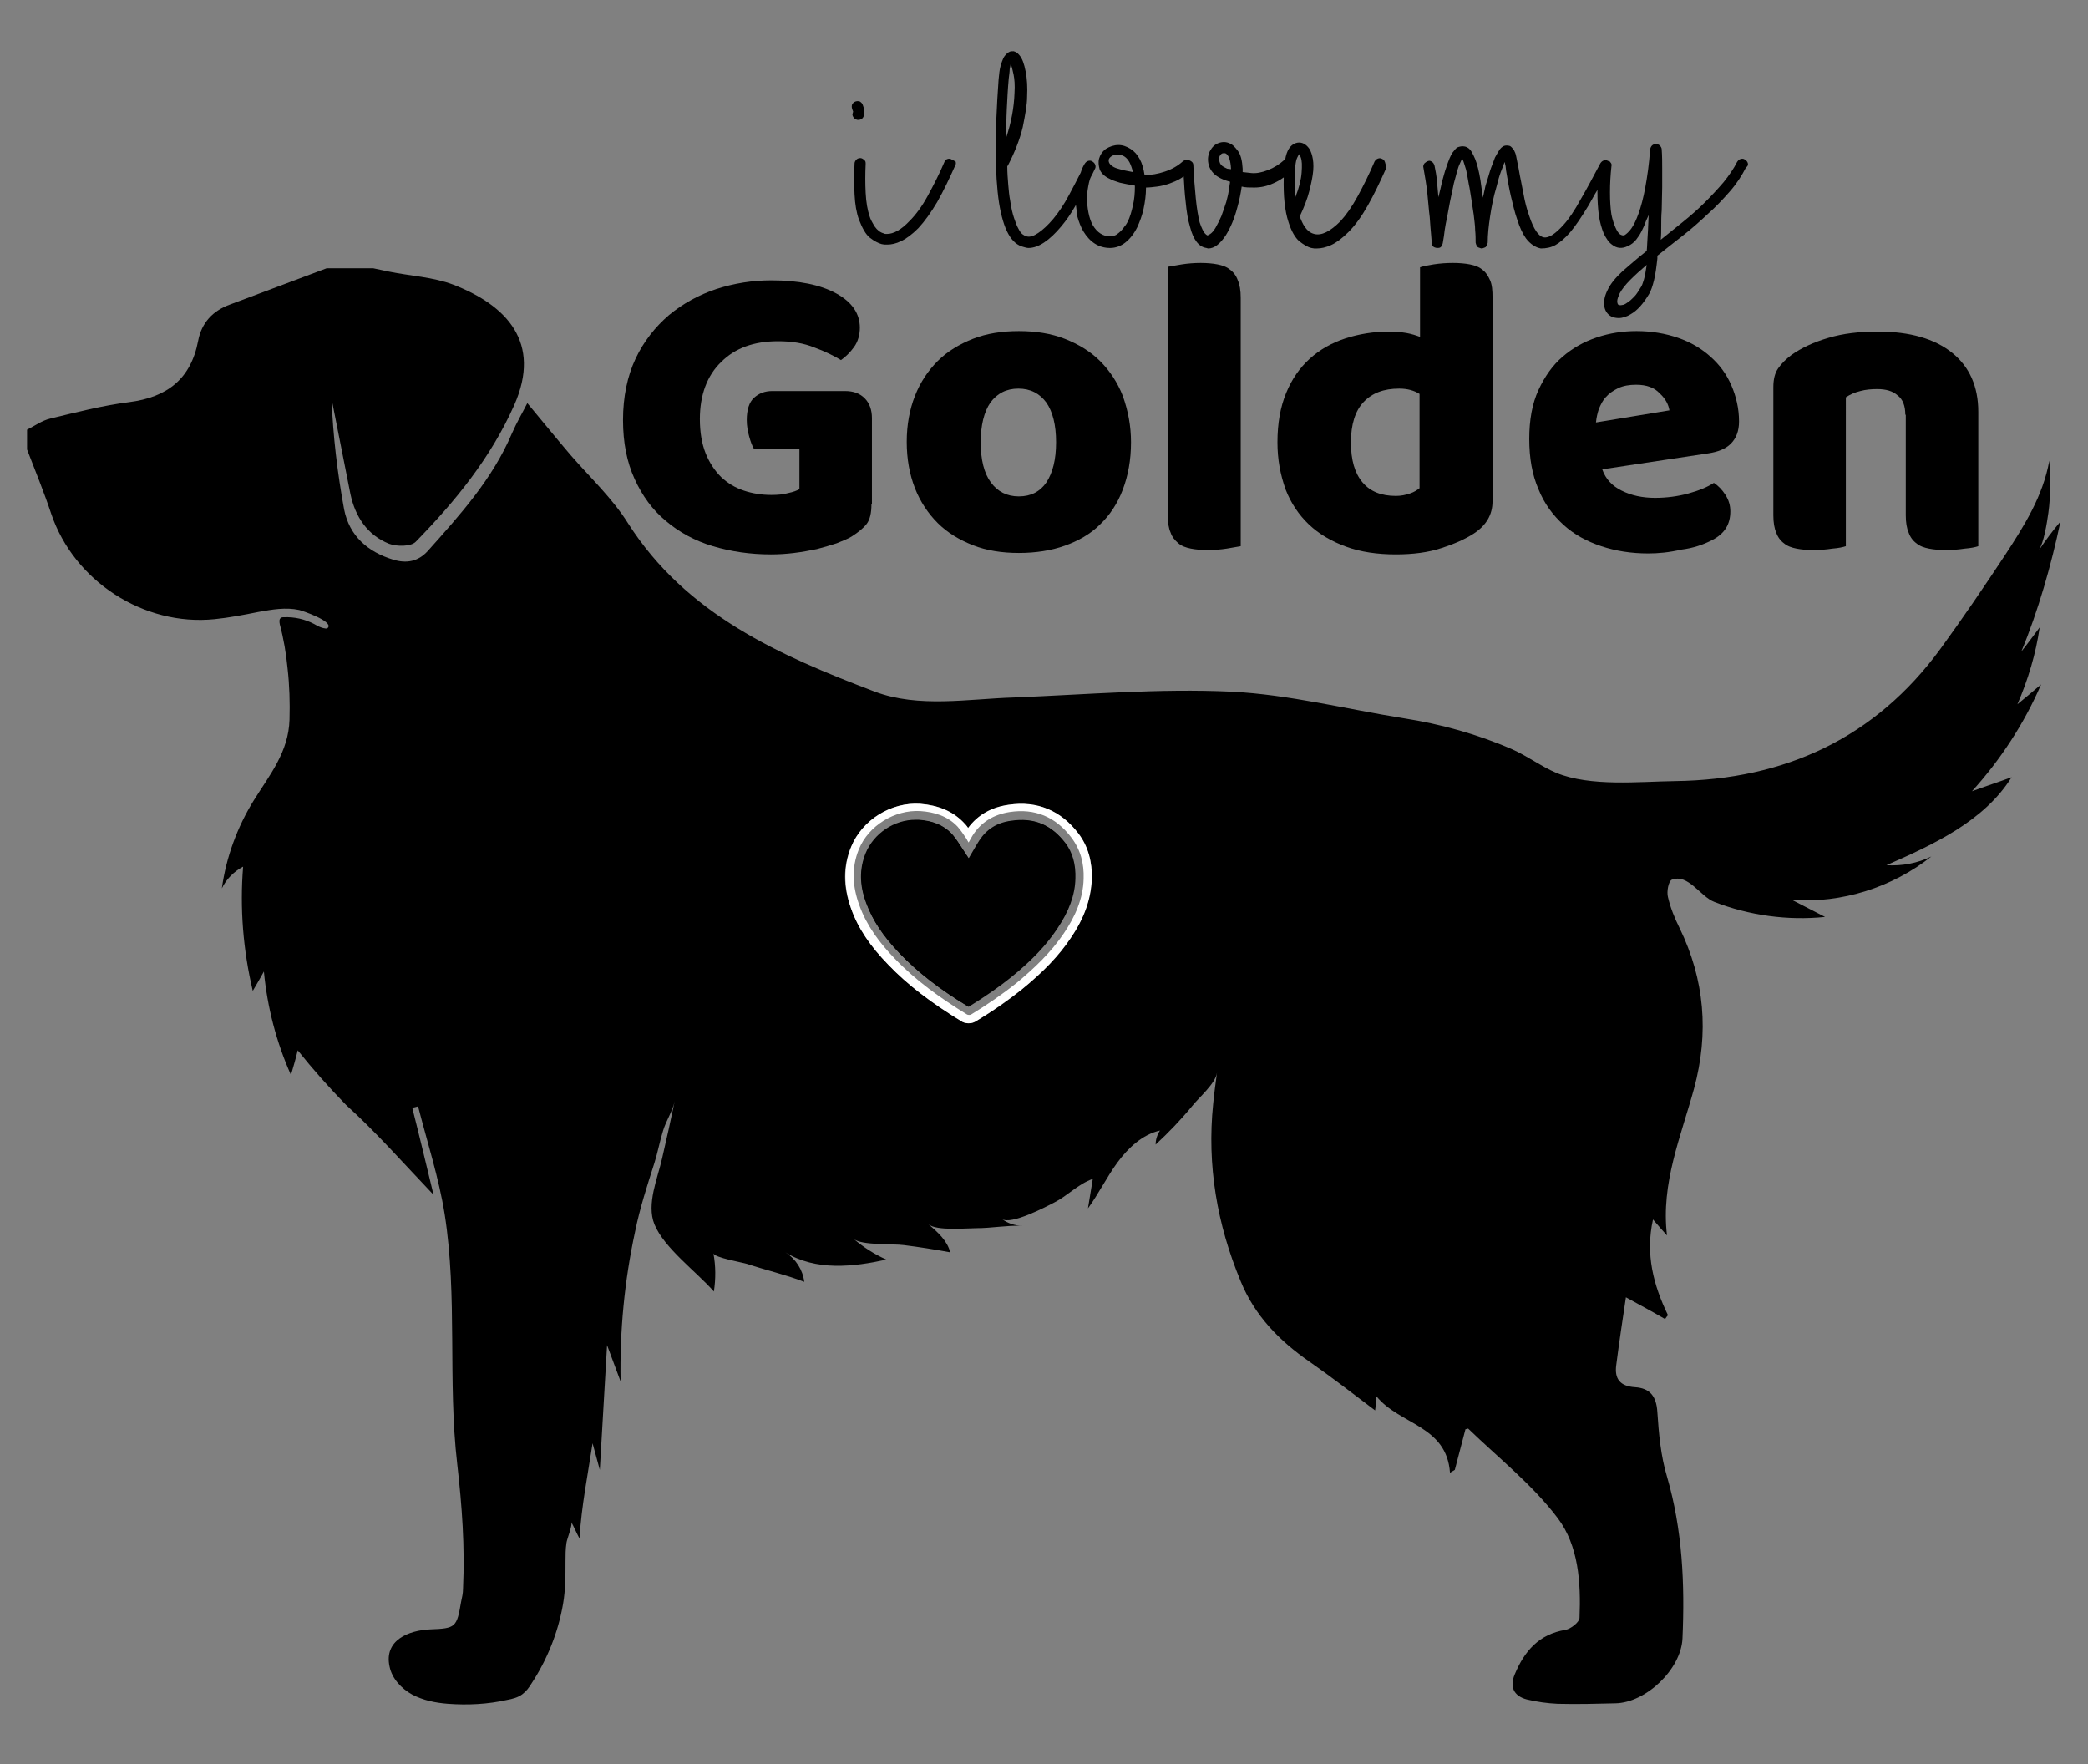 <?xml version="1.0" encoding="utf-8"?>
<!-- Generator: Adobe Illustrator 21.1.0, SVG Export Plug-In . SVG Version: 6.00 Build 0)  -->
<svg version="1.1" id="Layer_1" xmlns="http://www.w3.org/2000/svg" xmlns:xlink="http://www.w3.org/1999/xlink" x="0px" y="0px"
	 viewBox="0 0 432 365" style="enable-background:new 0 0 432 365;" xml:space="preserve">
<rect x="0" y="0" width="432" height="365" fill="#808080" stroke="none"/>
<style type="text/css">
	.st0{fill:#FFFFFF;}
</style>
<g>
	<path d="M176.6,24.3c0.2,0.3,0.4,0.4,0.8,0.5h0.2c0.3,0,0.5-0.1,0.7-0.2c0.2-0.2,0.4-0.4,0.4-0.7c0.1-0.5,0.1-0.9,0.1-1.1
		c0-0.2-0.1-0.6-0.3-1.1c-0.1-0.3-0.3-0.5-0.6-0.7c-0.3-0.1-0.6-0.1-0.9,0c-0.3,0.1-0.5,0.3-0.7,0.6c-0.1,0.3-0.1,0.6,0,0.9
		c0,0.1,0.1,0.2,0.1,0.3c0,0.1,0.1,0.2,0.1,0.2c0,0.1,0,0.2-0.1,0.5C176.3,23.7,176.4,24,176.6,24.3z"/>
	<path d="M196.9,33c-0.3-0.2-0.6-0.2-0.9-0.1c-0.3,0.1-0.5,0.3-0.6,0.6c-1.1,2.6-2.3,4.9-3.5,7.1c-1.2,2.2-2.5,3.9-3.7,5.1
		c-1.7,1.8-3.3,2.7-4.7,2.7c-0.3,0-0.5,0-0.6-0.1c-0.8-0.2-1.4-0.7-1.9-1.4c-0.5-0.8-0.9-1.5-1.1-2.2c-0.4-1.2-0.7-2.8-0.8-4.8
		c-0.1-1.9-0.1-3.9,0-6c0-0.3,0-0.6-0.3-0.8c-0.2-0.2-0.5-0.4-0.8-0.4c-0.3,0-0.6,0.1-0.8,0.3s-0.4,0.5-0.4,0.8
		c-0.1,2.2-0.1,4.4,0,6.4c0.1,2.1,0.4,3.8,0.9,5.2c0.7,1.8,1.4,3.1,2.3,3.8c0.9,0.7,1.7,1.1,2.4,1.3c0.2,0,0.4,0.1,0.6,0.1
		c0.2,0,0.4,0,0.6,0c0.8,0,1.8-0.2,2.8-0.7c1.1-0.5,2.3-1.4,3.6-2.7c1.3-1.4,2.6-3.2,3.9-5.4c1.3-2.3,2.5-4.8,3.7-7.5
		c0.2-0.3,0.2-0.6,0.1-0.9C197.4,33.3,197.2,33.1,196.9,33z"/>
	<path d="M286,32.9c-0.3-0.2-0.6-0.2-0.9-0.1c-0.3,0.1-0.5,0.3-0.7,0.6c-1.1,2.6-2.3,5-3.5,7.2c-1.2,2.2-2.4,3.9-3.6,5.2
		c-2.1,2.1-3.9,3-5.4,2.6c-0.8-0.2-1.4-0.7-1.9-1.4c-0.5-0.7-0.8-1.5-1.1-2.2c0.9-1.9,1.6-3.7,2-5.3c0.4-1.6,0.7-3,0.8-4.2
		c0.1-1.2,0-2.2-0.2-3c-0.2-0.8-0.5-1.5-0.9-1.9c-0.7-0.8-1.6-1.1-2.5-0.8c-1.2,0.4-1.9,1.6-2.2,3.4c-0.1,0-0.1,0.1-0.2,0.1
		c-1,0.9-2.1,1.6-3.4,2.1c-1.3,0.5-2.4,0.7-3.4,0.6c-0.3,0-0.6-0.1-0.9-0.1c-0.3,0-0.6-0.1-0.9-0.1v-0.7c-0.1-1.7-0.4-2.9-1-3.7
		c-0.6-0.8-1.1-1.3-1.6-1.5c-0.8-0.4-1.6-0.4-2.4-0.1c-0.8,0.3-1.3,0.8-1.8,1.7c-0.4,0.9-0.5,1.8-0.2,2.9c0.3,1,1,1.9,2.1,2.5
		c0.5,0.3,1.2,0.6,2.3,0.9c-0.1,0.6-0.2,1.3-0.3,2c-0.1,0.7-0.3,1.4-0.5,2.2c-0.3,1-0.7,2-1,2.9c-0.4,0.9-0.8,1.7-1.2,2.4
		c-0.4,0.7-0.8,1.1-1.1,1.3c-0.3,0.2-0.5,0.3-0.6,0.3c-0.2-0.1-0.3-0.2-0.5-0.4c-0.2-0.2-0.3-0.5-0.5-0.8c-0.2-0.4-0.4-0.9-0.6-1.5
		c-0.3-1.2-0.6-2.9-0.8-5c-0.2-2.1-0.4-4.4-0.5-6.8c0-0.3-0.1-0.6-0.4-0.8s-0.5-0.3-0.8-0.3c0,0,0,0,0,0c-0.1,0-0.1,0-0.2,0
		c-0.3,0-0.6,0.1-0.8,0.3c-1,0.9-2.2,1.6-3.7,2.1c-1.5,0.5-2.8,0.7-4,0.7c0,0-0.1,0-0.1,0c0,0-0.1,0-0.1,0c-0.2-1.3-0.5-2.4-1-3.3
		c-0.5-0.9-1.1-1.6-1.9-2.1c-0.8-0.5-1.6-0.8-2.5-0.8c-0.9,0-1.8,0.3-2.6,0.8c-0.8,0.6-1.2,1.3-1.4,2c-0.2,0.7-0.1,1.4,0.1,2.2
		c0.3,0.8,1,1.5,2.1,2c0.5,0.3,1.2,0.5,2.1,0.8c0.9,0.2,1.9,0.4,3.1,0.6v0.3c0,1.2-0.1,2.5-0.4,3.8c-0.3,1.3-0.6,2.4-1.1,3.4
		c-0.2,0.3-0.3,0.6-0.6,0.9c-0.2,0.3-0.5,0.7-0.8,1c-0.3,0.3-0.7,0.6-1,0.8c-0.4,0.2-0.8,0.3-1.2,0.3c-1.5,0-2.7-0.8-3.6-2.3
		c-0.4-0.7-0.7-1.6-0.9-2.6c-0.2-1-0.3-2-0.3-3.1c0-1.1,0.2-2.1,0.4-3.1c0.1-0.4,0.2-0.8,0.4-1.2c0.3-0.5,0.5-1,0.8-1.6
		c0.2-0.3,0.2-0.6,0.1-0.9c-0.1-0.3-0.3-0.5-0.6-0.7c-0.3-0.2-0.6-0.2-0.9-0.1c0,0,0,0,0,0c0,0,0,0,0,0c-0.3,0.1-0.5,0.3-0.7,0.6
		c-0.3,0.5-0.6,1.1-0.8,1.8c-0.8,1.6-1.6,3.1-2.4,4.6c-1.1,2.1-2.3,3.8-3.3,5c-1.1,1.3-2.2,2.3-3.1,2.9c-0.9,0.6-1.7,0.9-2.4,0.7
		c-0.2,0-0.5-0.2-0.8-0.4c-0.3-0.2-0.6-0.6-0.9-1.2c-0.3-0.5-0.6-1.3-0.9-2.2c-0.3-0.9-0.6-2.1-0.8-3.6c-0.2-1-0.3-2.1-0.4-3.3
		c-0.1-1.2-0.2-2.5-0.2-3.8c0,0,0-0.1,0.1-0.1c1.5-2.9,2.5-5.5,3.1-8c0.5-2.5,0.9-4.6,0.9-6.3c0.1-1.9,0-3.7-0.3-5.2
		c-0.3-1.6-0.7-2.7-1.3-3.4c-0.4-0.5-0.8-0.7-1.2-0.8c-0.4,0-0.6,0-0.8,0.1c-0.2,0.1-0.4,0.2-0.6,0.4s-0.5,0.5-0.7,0.9
		c-0.2,0.4-0.4,1-0.6,1.7c-0.2,0.7-0.3,1.7-0.4,2.8c-0.8,11.1-0.8,19.6,0.1,25.5c0.9,5.5,2.5,8.5,5.1,9.1c0.3,0.1,0.7,0.2,1,0.2
		c2,0,4.3-1.5,6.8-4.5c1-1.2,2-2.6,3-4.4c0.1,0.8,0.2,1.6,0.3,2.4c0.3,1.1,0.7,2.1,1.2,3c1.4,2.3,3.2,3.5,5.6,3.5
		c1.1,0,2.2-0.4,3.1-1.1c1-0.8,1.8-1.8,2.5-3.2c0.5-1.1,1-2.4,1.3-3.8c0.3-1.4,0.5-2.9,0.5-4.3v-0.1c0.7,0,1.5-0.1,2.3-0.2
		c0.8-0.1,1.6-0.3,2.5-0.6c0.8-0.3,1.6-0.6,2.4-1.1c0.2-0.1,0.4-0.3,0.6-0.4c0.1,1.8,0.2,3.6,0.4,5.2c0.2,2.2,0.5,3.9,0.9,5.2
		c0.7,2.8,1.9,4.2,3.4,4.4c0.1,0,0.2,0.1,0.4,0.1c1.2,0,2.4-0.9,3.6-2.7c1-1.6,1.8-3.5,2.4-5.8c0.4-1.4,0.7-2.9,0.9-4.3
		c0.7,0.2,1.6,0.2,2.6,0.2c1.4,0,2.7-0.3,4-0.9c0.7-0.3,1.4-0.7,2.1-1.2c-0.1,3.8,0.2,6.9,1,9.3c0.6,1.9,1.4,3.2,2.2,3.9
		c0.9,0.7,1.7,1.2,2.5,1.4c0.2,0,0.4,0.1,0.6,0.1c0.2,0,0.4,0,0.6,0c0.8,0,1.8-0.2,2.9-0.7c1.1-0.5,2.3-1.4,3.6-2.7
		c1.4-1.4,2.7-3.2,4-5.5c1.3-2.3,2.5-4.8,3.7-7.5c0.1-0.3,0.1-0.6,0-0.9C286.5,33.2,286.3,33,286,32.9z M232,35.1
		c-0.7-0.2-1.1-0.3-1.5-0.5c-0.9-0.5-1.2-1-1.1-1.6c0.1-0.3,0.3-0.5,0.6-0.7c0.3-0.2,0.7-0.3,1.3-0.3c1,0,1.8,0.5,2.4,1.6
		c0.3,0.6,0.5,1.2,0.7,2C233.5,35.4,232.7,35.3,232,35.1z M208.3,22.6c0.1-2,0.2-4.1,0.4-6.3c0.1-0.8,0.2-1.5,0.2-2
		c0.1-0.5,0.2-0.9,0.2-1.1c0.2,0.5,0.4,1.2,0.6,2.2c0.2,1,0.3,2.2,0.2,3.8c-0.1,3.1-0.7,6.2-1.7,9.2
		C208.2,26.5,208.2,24.6,208.3,22.6z M253.9,34.9c-0.2-0.1-0.4-0.2-0.6-0.3c-0.6-0.3-0.9-0.7-1-1.2c-0.1-0.5-0.1-0.9,0.1-1.2
		c0.2-0.3,0.4-0.5,0.7-0.5c0.1,0,0.1,0,0.2,0c0.1,0,0.1,0,0.2,0c0.7,0.3,1.1,1.4,1.2,3.3C254.4,35,254.1,34.9,253.9,34.9z M268,40.8
		c-0.1-1-0.1-2-0.1-3.1c0-1.1,0-2.2,0.1-3.4c0.1-0.8,0.2-1.3,0.4-1.7c0.2-0.4,0.3-0.6,0.4-0.7c0,0,0.1,0.1,0.1,0.2
		c0.1,0.1,0.1,0.2,0.2,0.4c0.3,0.7,0.3,1.8,0.2,3.2S268.8,38.8,268,40.8z"/>
	<path d="M361.6,33.7c-0.1-0.3-0.3-0.5-0.6-0.7c-0.3-0.2-0.6-0.2-0.9-0.1c-0.3,0.1-0.5,0.3-0.7,0.6c-0.7,1.4-1.6,2.7-2.8,4.2
		c-1.2,1.4-2.5,2.8-3.9,4.2c-1.4,1.4-2.9,2.7-4.5,4c-1.6,1.3-3.1,2.5-4.6,3.7c0.1-0.9,0.1-1.9,0.1-2.9c0-1,0-2.1,0.1-3.2
		c0-1.6,0.1-3.2,0.1-4.7c0-1.5,0-2.9,0-4c0-1.2,0-2.5-0.1-3.9c0-0.3-0.2-0.6-0.4-0.8c-0.2-0.2-0.5-0.3-0.8-0.3
		c-0.3,0-0.6,0.1-0.8,0.3c-0.2,0.2-0.3,0.4-0.4,0.8c-0.2,3.1-0.6,5.7-1,7.9c-0.4,2.2-0.9,4-1.4,5.4c-0.5,1.4-1,2.4-1.5,3.1
		c-0.5,0.7-1,1.1-1.3,1.3c-0.3,0.2-0.6,0.1-1-0.1c-0.4-0.3-0.7-0.8-1-1.5c-0.3-0.7-0.6-1.6-0.8-2.6c-0.2-1.2-0.3-2.8-0.3-4.6
		s0.1-3.6,0.3-5.4c0.1-0.3,0-0.6-0.2-0.8c-0.1-0.2-0.3-0.3-0.5-0.3c0,0,0,0,0,0c-0.3-0.2-0.6-0.2-0.9-0.1c-0.3,0.1-0.5,0.3-0.7,0.6
		c-1.5,2.8-2.8,5.3-4.1,7.5c-1.2,2.2-2.4,4-3.5,5.2c-1.7,1.9-3.1,2.8-4.1,2.6c-1.1-0.2-2.1-1.7-3-4.4c-0.5-1.4-0.9-2.9-1.2-4.6
		c-0.3-1.7-0.7-3.4-1-5.2l-0.5-2.5c-0.1-0.6-0.3-1-0.5-1.4c-0.3-0.4-0.6-0.7-0.8-0.8c-0.3-0.1-0.5-0.1-0.7-0.1c-0.6,0-1,0.3-1.4,0.8
		c-0.3,0.5-0.7,1.1-1,1.7c-0.2,0.6-0.5,1.3-0.8,2.1c-0.3,0.8-0.5,1.7-0.8,2.6c-0.2,0.6-0.4,1.2-0.5,1.8c-0.1,0.6-0.3,1.2-0.4,1.8
		l-0.5-3.6c-0.3-1.9-0.7-3.4-1.1-4.4c-0.2-0.5-0.5-1.1-0.8-1.6c-0.3-0.5-0.8-0.9-1.4-1c-0.5-0.1-1,0-1.5,0.2c-0.3,0.2-0.6,0.6-1,1.1
		c-0.4,0.6-0.8,1.6-1.3,3.1c-0.3,0.8-0.5,1.7-0.8,2.7c-0.2,1-0.5,2.1-0.8,3.4c-0.1-1-0.2-2.1-0.3-3.3c-0.1-1.2-0.3-2.2-0.5-3.2
		c-0.1-0.3-0.2-0.6-0.5-0.8c-0.3-0.2-0.5-0.3-0.8-0.2c-0.3,0.1-0.6,0.3-0.8,0.5c-0.2,0.3-0.3,0.6-0.2,0.9c0.3,1.7,0.6,3.4,0.8,5.2
		s0.3,3.5,0.5,5c0.1,1.5,0.2,2.8,0.3,3.8s0.1,1.5,0.1,1.5c0,0.7,0.4,1,1.1,1.1c0.3,0,0.6,0,0.8-0.2c0.2-0.2,0.3-0.4,0.4-0.8
		c0.2-1,0.3-1.9,0.4-2.7c0.1-0.8,0.3-1.7,0.5-2.7c0.2-1,0.4-2.1,0.6-3.2c0.3-1.5,0.6-2.8,0.8-3.8c0.3-1,0.5-1.9,0.7-2.6
		c0.2-0.7,0.4-1.2,0.6-1.6c0.2-0.4,0.3-0.7,0.4-0.9c0.2,0.3,0.4,0.9,0.6,1.6c0.3,0.8,0.5,2,0.8,3.8c0.2,0.8,0.3,1.8,0.5,2.9
		c0.2,1.1,0.3,2.2,0.5,3.3c0.1,1.1,0.3,2.2,0.3,3.2c0.1,1,0.1,1.9,0.1,2.6c0.1,0.5,0.3,0.9,0.6,1c0.3,0.1,0.5,0.2,0.7,0.2
		c0.1,0,0.3-0.1,0.6-0.2c0.3-0.1,0.5-0.5,0.6-1c0-1.7,0.2-3.5,0.5-5.5c0.3-2,0.7-4,1.3-6c0.3-1.2,0.6-2.3,0.9-3.1
		c0.3-0.8,0.6-1.5,0.8-2.1c0.1,0.3,0.1,0.6,0.2,0.9c0,0.3,0.1,0.6,0.1,0.9c0.3,1.8,0.6,3.6,1,5.3c0.4,1.7,0.8,3.4,1.3,4.8
		c0.5,1.6,1.1,2.9,1.8,3.9c0.9,1.2,2,1.9,3.1,2.1c1.1,0,2.1-0.2,3-0.7c0.9-0.5,2-1.4,3.1-2.7c1.1-1.3,2.3-3.1,3.7-5.4
		c0.6-1,1.2-2.2,1.9-3.3c0,0.2,0,0.4,0,0.5c0,1.7,0.1,3.3,0.3,4.8c0.2,1.4,0.6,2.7,1,3.7c0.5,1,1,1.8,1.7,2.3c1,0.8,2.1,0.9,3.3,0.3
		c0.7-0.3,1.2-0.7,1.7-1.3c0.4-0.5,0.8-1.1,1.1-1.7c0.3-0.6,0.6-1.2,0.8-1.8c0.2-0.6,0.5-1.1,0.7-1.6c-0.1,1.5-0.1,2.9-0.2,4.1
		s-0.1,2.3-0.2,3.3c-1.9,1.5-3.5,2.9-5,4.2c-1.4,1.3-2.5,2.6-3.1,3.9c-0.6,1.2-0.8,2.2-0.7,3.2c0.1,1,0.6,1.8,1.5,2.3
		c0.5,0.2,1,0.3,1.5,0.3c0.8,0,1.7-0.3,2.5-0.8c1.4-0.8,2.6-2.2,3.8-4.2c0.4-0.7,0.7-1.6,1-2.8c0.3-1.2,0.5-2.7,0.7-4.5
		c0-0.1,0-0.2,0-0.3c0-0.1,0-0.2,0-0.3c1.6-1.3,3.3-2.6,5.2-4.1c1.8-1.4,3.5-2.9,5.2-4.5c1.7-1.5,3.2-3.1,4.6-4.7
		c1.4-1.6,2.5-3.3,3.3-4.9C361.7,34.3,361.7,34,361.6,33.7z M340.1,57.9c-0.2,0.7-0.4,1.2-0.6,1.5c-0.5,0.8-0.9,1.5-1.4,2
		c-0.5,0.5-0.9,0.9-1.4,1.2c-0.4,0.3-0.8,0.5-1.1,0.5c-0.3,0.1-0.6,0-0.7,0c-0.2-0.1-0.3-0.4-0.3-0.8s0.2-0.9,0.5-1.6
		c0.5-0.9,1.2-1.8,2.2-2.8c1-1,2.1-2,3.4-3.1C340.5,56.2,340.3,57.2,340.1,57.9z"/>
</g>
<g>
	<path d="M180.3,104.3c0,1.8-0.3,3.2-1,4.1c-0.7,0.9-1.7,1.7-3.1,2.6c-0.8,0.5-1.9,0.9-3.1,1.4c-1.2,0.4-2.6,0.8-4.1,1.2
		c-1.5,0.3-3,0.6-4.7,0.8c-1.6,0.2-3.2,0.3-4.8,0.3c-4.3,0-8.3-0.6-12-1.7s-7-2.9-9.7-5.2c-2.8-2.3-4.9-5.2-6.5-8.7
		c-1.6-3.5-2.4-7.5-2.4-12.2c0-4.8,0.9-9.1,2.6-12.7c1.7-3.6,4.1-6.6,6.9-9c2.9-2.4,6.2-4.2,9.8-5.4c3.7-1.2,7.5-1.8,11.4-1.8
		c5.6,0,10.1,0.9,13.4,2.7c3.3,1.8,4.9,4.2,4.9,7.1c0,1.5-0.4,2.9-1.2,4c-0.8,1.1-1.7,2-2.7,2.7c-1.5-0.9-3.3-1.8-5.5-2.6
		c-2.2-0.9-4.7-1.3-7.5-1.3c-5,0-8.9,1.4-11.8,4.3c-2.9,2.8-4.4,6.8-4.4,11.8c0,2.7,0.4,5.1,1.2,7.1c0.8,2,1.9,3.6,3.2,4.9
		c1.4,1.3,2.9,2.2,4.7,2.8s3.7,0.9,5.7,0.9c1.3,0,2.5-0.1,3.5-0.4c1-0.2,1.8-0.5,2.3-0.8v-8.3H156c-0.4-0.7-0.7-1.5-1-2.6
		c-0.3-1.1-0.5-2.2-0.5-3.4c0-2.1,0.5-3.7,1.5-4.6c1-0.9,2.2-1.4,3.8-1.4h15c1.8,0,3.1,0.5,4.1,1.5s1.5,2.4,1.5,4.1V104.3z"/>
	<path d="M234,91.5c0,3.7-0.6,6.9-1.7,9.8c-1.1,2.9-2.7,5.3-4.7,7.2c-2,2-4.5,3.4-7.3,4.4c-2.8,1-6,1.5-9.5,1.5
		c-3.5,0-6.7-0.5-9.5-1.6c-2.8-1.1-5.3-2.6-7.3-4.6c-2-2-3.6-4.4-4.7-7.2c-1.1-2.8-1.7-6-1.7-9.6c0-3.5,0.6-6.7,1.7-9.5
		c1.1-2.8,2.7-5.2,4.7-7.2c2-2,4.5-3.5,7.3-4.6c2.8-1.1,6-1.6,9.5-1.6c3.5,0,6.7,0.5,9.5,1.6c2.8,1.1,5.3,2.6,7.3,4.6
		c2,2,3.6,4.4,4.7,7.2C233.4,85,234,88.1,234,91.5z M202.9,91.5c0,3.6,0.7,6.4,2.1,8.3c1.4,1.9,3.3,2.9,5.8,2.9c2.5,0,4.4-1,5.7-2.9
		c1.3-2,2-4.7,2-8.3s-0.7-6.3-2-8.2c-1.4-1.9-3.3-2.9-5.8-2.9c-2.5,0-4.4,1-5.8,2.9C203.6,85.2,202.9,88,202.9,91.5z"/>
	<path d="M256.7,113c-0.7,0.1-1.6,0.3-2.9,0.5c-1.3,0.2-2.6,0.3-3.9,0.3c-1.3,0-2.5-0.1-3.5-0.3c-1-0.2-1.9-0.5-2.6-1.1
		s-1.3-1.3-1.6-2.2c-0.4-0.9-0.6-2.1-0.6-3.6V55.2c0.7-0.1,1.6-0.3,2.9-0.5c1.3-0.2,2.6-0.3,3.9-0.3s2.5,0.1,3.5,0.3
		c1,0.2,1.9,0.5,2.6,1.1c0.7,0.5,1.3,1.3,1.6,2.2c0.4,0.9,0.6,2.1,0.6,3.6V113z"/>
	<path d="M264.3,91.5c0-3.9,0.6-7.3,1.8-10.2c1.2-2.9,2.8-5.2,4.9-7.1c2.1-1.9,4.6-3.3,7.4-4.2c2.8-0.9,5.8-1.4,9.1-1.4
		c1.2,0,2.3,0.1,3.5,0.3c1.1,0.2,2,0.5,2.8,0.8V55.3c0.6-0.2,1.5-0.4,2.8-0.6c1.3-0.2,2.6-0.3,4-0.3c1.3,0,2.5,0.1,3.5,0.3
		c1,0.2,1.9,0.5,2.6,1.1c0.7,0.5,1.2,1.3,1.6,2.2c0.4,0.9,0.5,2.1,0.5,3.6v42.1c0,2.8-1.3,5-3.9,6.7c-1.7,1.1-3.9,2.1-6.7,3
		c-2.7,0.9-5.9,1.3-9.4,1.3c-3.8,0-7.3-0.5-10.3-1.6c-3-1.1-5.6-2.6-7.7-4.6c-2.1-2-3.7-4.4-4.8-7.2
		C264.9,98.2,264.3,95.1,264.3,91.5z M289.5,80.4c-3.2,0-5.6,0.9-7.4,2.8c-1.7,1.8-2.6,4.6-2.6,8.3c0,3.7,0.8,6.4,2.4,8.3
		c1.6,1.9,3.9,2.8,6.9,2.8c1.1,0,2-0.2,2.9-0.5c0.9-0.3,1.5-0.7,2-1.1V81.5C292.6,80.8,291.2,80.4,289.5,80.4z"/>
	<path d="M341,114.5c-3.5,0-6.7-0.5-9.7-1.5c-3-1-5.6-2.4-7.8-4.4c-2.2-2-4-4.4-5.2-7.4c-1.3-3-1.9-6.4-1.9-10.4
		c0-3.9,0.6-7.3,1.9-10.1c1.3-2.8,2.9-5.1,5-6.9c2.1-1.8,4.4-3.1,7.1-4c2.7-0.9,5.4-1.3,8.2-1.3c3.1,0,6,0.5,8.6,1.4
		c2.6,0.9,4.8,2.2,6.7,3.9c1.9,1.7,3.3,3.6,4.3,5.9c1,2.3,1.6,4.8,1.6,7.5c0,2-0.6,3.5-1.7,4.6c-1.1,1.1-2.7,1.7-4.7,2l-21.9,3.3
		c0.7,2,2,3.4,4,4.4s4.3,1.5,6.9,1.5c2.4,0,4.7-0.3,6.9-0.9c2.2-0.6,3.9-1.3,5.3-2.2c0.9,0.6,1.7,1.4,2.4,2.5c0.7,1.1,1,2.2,1,3.4
		c0,2.7-1.2,4.6-3.7,5.9c-1.9,1-4,1.7-6.4,2C345.3,114.3,343.1,114.5,341,114.5z M338.5,79.6c-1.4,0-2.6,0.2-3.7,0.7
		c-1,0.5-1.9,1.1-2.5,1.8c-0.7,0.7-1.1,1.6-1.5,2.5c-0.3,0.9-0.5,1.8-0.6,2.8l15.2-2.5c-0.2-1.2-0.8-2.4-2-3.5
		C342.3,80.2,340.7,79.6,338.5,79.6z"/>
	<path d="M394.2,85.8c0-1.8-0.5-3.2-1.6-4c-1-0.9-2.4-1.3-4.2-1.3c-1.2,0-2.4,0.1-3.5,0.4c-1.2,0.3-2.1,0.7-3,1.3V113
		c-0.6,0.2-1.5,0.4-2.8,0.5c-1.3,0.2-2.6,0.3-3.9,0.3c-1.3,0-2.5-0.1-3.5-0.3c-1-0.2-1.9-0.5-2.6-1.1c-0.7-0.5-1.3-1.3-1.6-2.2
		c-0.4-0.9-0.6-2.1-0.6-3.6V80.1c0-1.6,0.3-2.9,1-3.9c0.7-1,1.6-1.9,2.8-2.8c2-1.4,4.5-2.6,7.6-3.5c3-0.9,6.4-1.3,10.2-1.3
		c6.7,0,11.8,1.5,15.4,4.4c3.6,2.9,5.4,7,5.4,12.2V113c-0.6,0.2-1.5,0.4-2.8,0.5c-1.3,0.2-2.6,0.3-3.9,0.3c-1.3,0-2.5-0.1-3.5-0.3
		c-1-0.2-1.9-0.5-2.6-1.1c-0.7-0.5-1.3-1.3-1.6-2.2c-0.4-0.9-0.6-2.1-0.6-3.6V85.8z"/>
</g>
<g>
	<path d="M417.4,145.7c2.2-5.1,3.8-10.4,4.6-15.9c-1.3,1.7-2.5,3.4-3.8,5c3.5-8.4,6.2-17.9,8.1-26.9c-1.6,1.9-3.1,3.9-4.5,6
		c1.1-1.7,1.7-5.7,2-7.8c0.5-3.5,0.4-7.3,0.2-10.8c-1.3,7.3-5.2,13.5-9.2,19.6c-4.3,6.5-8.7,13-13.3,19.3
		c-13.5,18.5-32.2,27.1-54.9,27.4c-7.5,0.1-17.5,1.2-24.6-1.7c-3.1-1.3-6-3.5-9.2-4.9c-7.1-3.1-14.7-5.2-22.4-6.4
		c-11.9-1.9-23.7-4.9-35.6-5.5c-14.9-0.7-30,0.6-45,1.2c-9.6,0.3-19.7,2.2-28.8-1.2c-19.7-7.5-39-15.9-51.1-34.9
		c-3.2-5.1-7.8-9.4-11.8-14c-3-3.5-5.9-7.1-9-10.8c-0.9,1.8-2.2,4-3.2,6.3c-4,9.4-10.7,16.8-17.4,24.3c-2,2.2-4.4,2.6-7.1,1.8
		c-5.3-1.6-9.1-4.9-10.2-10.4c-1.4-7.6-2.3-15.2-2.6-22.9c1.3,6.6,2.6,13.1,3.9,19.7c1,4.7,3.5,8.5,8,10.3c1.6,0.6,4.5,0.6,5.5-0.4
		c8.2-8.4,15.5-17.3,20.4-28.3c5.7-12.9-1.5-20.6-12.6-24.9c-4.2-1.6-8.9-1.8-13.3-2.7c-1.1-0.2-2.2-0.5-3.3-0.7c-3.2,0-6.4,0-9.6,0
		c-6.7,2.5-13.3,5-20,7.5c-3.6,1.3-5.9,3.8-6.6,7.5c-1.5,7.9-6.4,11.7-14.3,12.7c-5.5,0.7-10.9,2.1-16.3,3.4
		c-1.7,0.4-3.2,1.5-4.8,2.3c0,1.4,0,2.7,0,4.1c1.7,4.4,3.5,8.8,5,13.3c4.7,13.9,19.1,23.3,33.8,21.8c3-0.3,6.1-0.9,9.1-1.5
		c2.8-0.5,5.6-1,8.4-0.4c0.8,0.2,6.9,2.3,6,3.6c-0.1,0.2-0.4,0.3-0.7,0.2c-0.8-0.1-1.5-0.5-2.2-0.9c-1.9-1-4.1-1.5-6.3-1.4
		c-0.2,0-0.4,0-0.5,0.1c-0.5,0.2-0.4,0.9-0.3,1.4c0.8,3,1.3,6,1.6,9.1c0.4,3.5,0.5,7.1,0.4,10.6c-0.2,6.7-4.1,11.4-7.4,16.7
		c-3.4,5.5-5.7,11.7-6.6,18.2c0.9-1.9,2.5-3.5,4.4-4.5c-0.7,8.6,0,17.3,2,25.7c0.8-1.3,1.5-2.6,2.3-4c0.7,7.4,2.6,14.7,5.6,21.4
		c0.5-1.7,1-3.4,1.4-5.1c3.2,4,6.4,7.6,10,11.3c6.3,5.7,11.9,12.1,18.1,18.6c-1.5-6.2-2.9-12.1-4.4-18c0.4-0.1,0.8-0.2,1.2-0.3
		c1.9,7.4,4.3,14.8,5.5,22.3c2.7,17.2,0.6,34.4,2.6,51.7c1,8.8,1.6,17,1.2,25.8c0,0.9-0.2,1.8-0.4,2.7c-0.9,5.3-1.1,5.5-6.4,5.7
		c-4.4,0.2-9.6,2.2-8.4,7.7c0.5,2.5,2.5,4.6,4.7,5.8c2.3,1.2,4.8,1.7,7.4,1.9c4.1,0.3,8.2,0.1,12.2-0.8c1.1-0.2,2.3-0.5,3.2-1.2
		c0.8-0.6,1.3-1.3,1.8-2.1c3.3-5,5.6-10.7,6.6-16.6c0.5-2.9,0.5-5.8,0.5-8.7c0-1.3,0-2.6,0.2-3.9c0.1-0.8,1.3-3.7,1-4.3
		c0.6,1.1,1.1,2.3,1.7,3.4c0.4-6.7,1.7-13.1,2.7-19.7c0.5,1.8,1,3.7,1.5,5.5c0.5-8.6,1-17.2,1.5-25.8c0.9,2.5,1.9,5,2.8,7.5
		c-0.2-10.4,0.8-20.8,3-31c1-4.9,2.5-9.5,4-14.2c0.7-2.2,1.1-4.5,1.8-6.7c0.6-2,2-4.1,2.4-6.1c-0.8,3.9-1.7,7.9-2.6,11.8
		c-0.9,4.1-3.3,9.5-1.6,13.7c2,4.9,8.7,9.8,12.3,13.9c0.4-2.6,0.4-5.3-0.1-7.9c0.2,0.9,6.1,1.9,7,2.2c3.9,1.3,7.9,2.2,11.8,3.7
		c-0.3-2.5-1.8-4.8-3.9-6.1c6.3,3.9,14.1,3,20.9,1.5c-2.5-1.1-4.8-2.6-6.8-4.3c1.6,1.4,8.3,1,10.4,1.3c3.2,0.4,6.4,0.9,9.6,1.5
		c-0.6-2.4-2.6-4.2-4.5-5.8c1.7,1.4,7.8,0.8,9.9,0.8c3.2,0,6.2-0.6,9.5-0.5c-1.5,0-3-0.5-4.2-1.4c1.8,1.3,9.1-2.5,10.8-3.4
		c2.8-1.4,4.9-3.8,8-4.9c-0.3,2-0.7,4.1-1,6.1c2.2-3,3.9-6.5,6.1-9.5c2.2-3,5.2-5.8,8.8-6.6c-0.6,0.9-0.9,1.9-0.9,2.9
		c2.7-2.5,5.2-5.1,7.5-7.9c1.4-1.8,4.9-4.7,5.2-7c-0.3,2.2-0.6,4.4-0.8,6.5c-1.3,12.7,0.8,24.9,5.7,36.7c2.9,7.1,8,12.3,14.2,16.6
		c4.6,3.2,9.1,6.7,13.6,10.1c0.1-0.5,0.2-1.4,0.3-2.9c4.8,5.9,14.5,6,15.2,15.8c0.3-0.2,0.7-0.4,1-0.6c0.7-2.8,1.5-5.6,2.2-8.4
		c0.2,0,0.5-0.2,0.6-0.1c6.3,6.1,13.3,11.6,18.5,18.5c4.3,5.7,4.8,13.3,4.5,20.6c0,0.9-1.8,2.3-2.9,2.5c-5.5,0.9-8.5,4.4-10.5,9.2
		c-1.1,2.6-0.2,4.5,2.5,5.2c2.1,0.5,4.2,0.8,6.4,0.9c4,0.1,8,0,11.9-0.1c6.3-0.1,13.6-7,13.9-13.4c0.5-11.3,0-22.5-3.2-33.5
		c-1.3-4.3-1.7-8.9-2-13.4c-0.2-3.3-1.6-4.9-4.6-5.1c-3.1-0.2-4.3-1.7-3.9-4.6c0.6-4.7,1.3-9.3,2-14c3.3,1.8,5.7,3.1,8.1,4.5
		c0.2-0.3,0.4-0.6,0.6-0.8c-3-6.2-4.7-12.6-3.1-19.8c1.1,1.3,2,2.3,2.9,3.3c-1.3-10.8,2.9-20.5,5.6-30.4c3.1-11.5,2.2-22.5-3-33.2
		c-1-2-1.9-4.2-2.4-6.4c-0.3-1.1,0.1-3.3,0.8-3.6c3.4-1.3,5.9,3.5,8.8,4.6c7.2,2.8,15.2,3.9,22.9,3.1c-2.3-1.2-4.5-2.3-6.8-3.5
		c10.3,0.7,20.7-2.6,28.8-9c-2.9,1.4-6.1,2-9.3,1.8c9.8-4.3,20.2-9.1,25.9-18.2c-2.7,1-5.5,1.9-8.2,2.9c5.9-6.5,10.8-14,14.3-22.1
		C420.8,142.9,419.1,144.3,417.4,145.7z M221.5,194.1c-2.4,3.6-5.6,7-10.1,10.6c-2.8,2.3-6,4.5-9.7,6.7c-0.4,0.2-0.8,0.3-1.3,0.3
		c-0.5,0-0.9-0.1-1.3-0.3c-6.4-3.9-11.3-7.7-15.3-11.8c-3.8-3.9-6.2-7.6-7.7-11.6c-1.7-4.6-1.7-8.8,0-12.8c2.3-5.6,8.3-9.3,14.3-8.9
		c3.7,0.3,6.6,1.5,8.8,3.7c0.4,0.4,0.8,0.9,1.1,1.3c2-2.7,4.8-4.3,8.4-4.8c5.8-0.8,10.8,1.2,14.3,5.9c2,2.6,3,5.9,2.8,9.5
		C225.7,185.9,224.3,189.8,221.5,194.1z"/>
	<path d="M209.2,169.8c-3,0.4-5.1,1.8-6.6,4.1c-0.2,0.3-0.3,0.5-0.5,0.8l-1.7,2.9l-1.7-2.6c-0.1-0.1-0.1-0.2-0.2-0.3
		c-0.2-0.3-0.4-0.6-0.6-0.9c-0.4-0.6-0.8-1.1-1.2-1.5c-1.6-1.6-3.7-2.5-6.6-2.7c-0.2,0-0.5,0-0.7,0c-4.4,0-8.6,2.8-10.3,6.9
		c-1.3,3.2-1.3,6.6,0.1,10.3c1.3,3.5,3.5,6.9,6.9,10.4c3.7,3.9,8.2,7.4,14.2,11c3.4-2.1,6.3-4.1,8.9-6.2c4.2-3.4,7.2-6.5,9.4-9.9
		c2.5-3.7,3.7-7,3.8-10.4c0.1-2.9-0.6-5.3-2.2-7.4C217.5,170.6,213.9,169.1,209.2,169.8z"/>
	<path class="st0" d="M208.7,166.5c-3.6,0.5-6.4,2.1-8.4,4.8c-0.3-0.5-0.7-0.9-1.1-1.3c-2.2-2.2-5.1-3.4-8.8-3.7
		c-6-0.4-12,3.3-14.3,8.9c-1.6,4-1.6,8.2,0,12.8c1.4,4,3.9,7.7,7.7,11.6c4,4.2,8.9,7.9,15.3,11.8c0.4,0.2,0.8,0.3,1.3,0.3
		c0.5,0,0.9-0.1,1.3-0.3c3.7-2.2,6.9-4.5,9.7-6.7c4.4-3.6,7.7-7,10.1-10.6c2.9-4.2,4.2-8.1,4.4-12.2c0.1-3.7-0.8-6.9-2.8-9.5
		C219.5,167.7,214.6,165.6,208.7,166.5z M224.2,181.8c-0.1,4.2-1.8,7.9-4.1,11.3c-2.7,4-6.1,7.2-9.7,10.2c-3,2.4-6.2,4.6-9.5,6.6
		c-0.2,0.1-0.6,0.1-0.8,0c-5.4-3.3-10.6-7-15-11.6c-3.1-3.2-5.8-6.8-7.3-11c-1.4-3.8-1.7-7.7-0.1-11.6c2-4.9,7.4-8.2,12.7-7.9
		c2.9,0.2,5.6,1,7.7,3.2c0.7,0.8,1.3,1.7,1.9,2.6c0.1,0.2,0.2,0.4,0.4,0.7c0.3-0.6,0.6-1,0.8-1.4c1.8-2.9,4.5-4.4,7.7-4.9
		c5.2-0.8,9.5,1,12.7,5.2C223.6,175.8,224.3,178.7,224.2,181.8z"/>
	<path d="M222.5,181.8c-0.1,3.4-1.3,6.7-3.8,10.4c-2.2,3.3-5.2,6.5-9.4,9.9c-2.6,2.1-5.5,4.1-8.9,6.2c-6-3.6-10.5-7.2-14.2-11
		c-3.4-3.6-5.7-6.9-6.9-10.4c-1.4-3.8-1.4-7.2-0.1-10.3c1.7-4.1,5.9-6.9,10.3-6.9c0.2,0,0.5,0,0.7,0c2.9,0.2,5,1.1,6.6,2.7
		c0.4,0.4,0.8,1,1.2,1.5c0.2,0.3,0.4,0.6,0.6,0.9c0.1,0.1,0.1,0.2,0.2,0.3l1.7,2.6l1.7-2.9c0.2-0.3,0.3-0.6,0.5-0.8
		c1.5-2.3,3.6-3.7,6.6-4.1c4.7-0.7,8.3,0.8,11.2,4.6C221.9,176.4,222.6,178.8,222.5,181.8z"/>
</g>
</svg>
